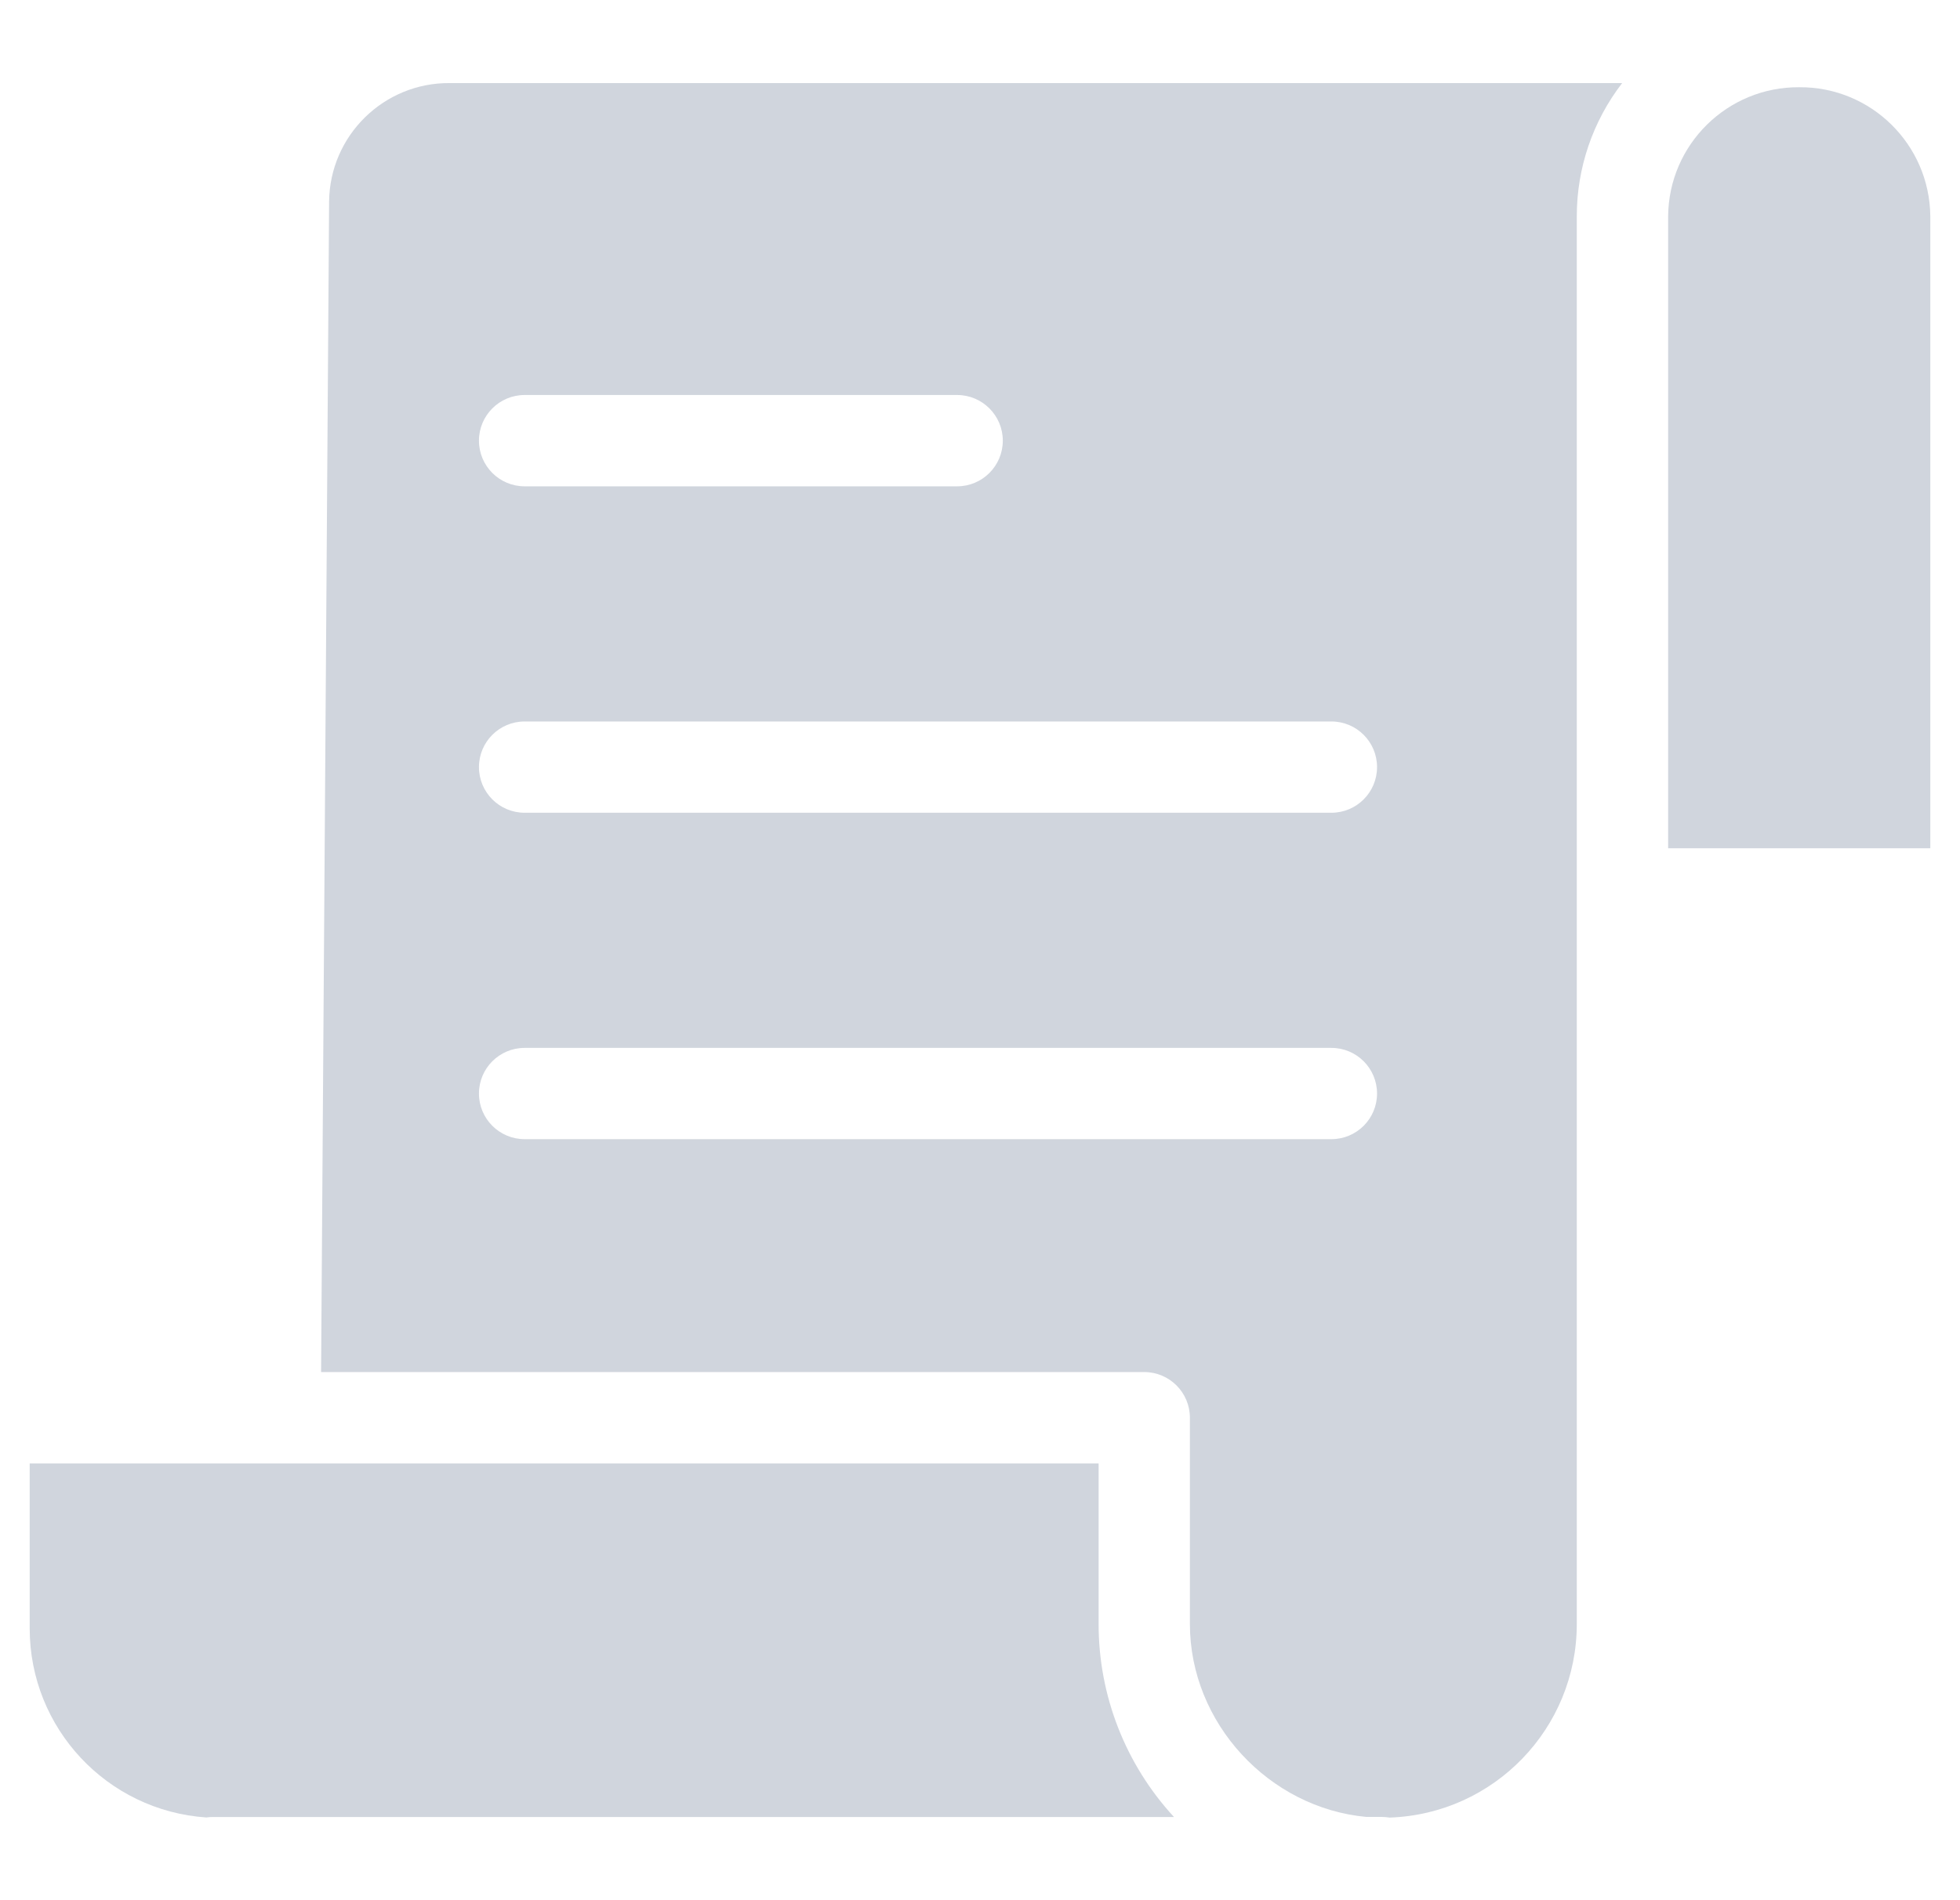 <svg width="33" height="32" viewBox="0 0 33 32" fill="none" xmlns="http://www.w3.org/2000/svg">
<g clip-path="url(#clip0_2171_23364)">
<path d="M18.497 24.645H0.5V27.428C0.502 29.104 1.801 30.493 3.474 30.607C3.51 30.602 3.546 30.599 3.582 30.599H19.766C18.949 29.713 18.496 28.553 18.497 27.348V24.645Z" fill="#D0D5DD"/>
<path d="M5.541 3.395L5.406 23.106H19.265C19.69 23.106 20.034 23.451 20.034 23.875V27.348C20.034 29.021 21.369 30.449 23.008 30.598H23.27C23.312 30.599 23.354 30.602 23.396 30.609C25.154 30.549 26.548 29.107 26.548 27.348V3.64C26.548 2.829 26.817 2.041 27.312 1.399H7.573C6.461 1.39 5.552 2.284 5.541 3.395ZM8.833 6.652H16.115C16.539 6.652 16.884 6.997 16.884 7.421C16.884 7.846 16.539 8.19 16.115 8.19H8.833C8.408 8.19 8.064 7.846 8.064 7.421C8.064 6.997 8.408 6.652 8.833 6.652ZM8.833 12.15H22.416C22.841 12.15 23.185 12.494 23.185 12.918C23.185 13.343 22.841 13.687 22.416 13.687H8.833C8.408 13.687 8.064 13.343 8.064 12.918C8.064 12.494 8.408 12.15 8.833 12.15ZM8.833 17.647H22.416C22.841 17.647 23.185 17.991 23.185 18.416C23.185 18.84 22.841 19.184 22.416 19.184H8.833C8.408 19.184 8.064 18.84 8.064 18.416C8.064 17.991 8.408 17.647 8.833 17.647Z" fill="#D0D5DD"/>
<path d="M30.293 1.469C29.084 1.461 28.097 2.432 28.086 3.64V14.285H32.5V3.64C32.488 2.432 31.501 1.46 30.293 1.469Z" fill="#D0D5DD"/>
</g>
<defs>
<clipPath id="clip0_2171_23364">
<rect width="32" height="32" fill="white" transform="translate(0.5)"/>
</clipPath>
</defs>
</svg>
